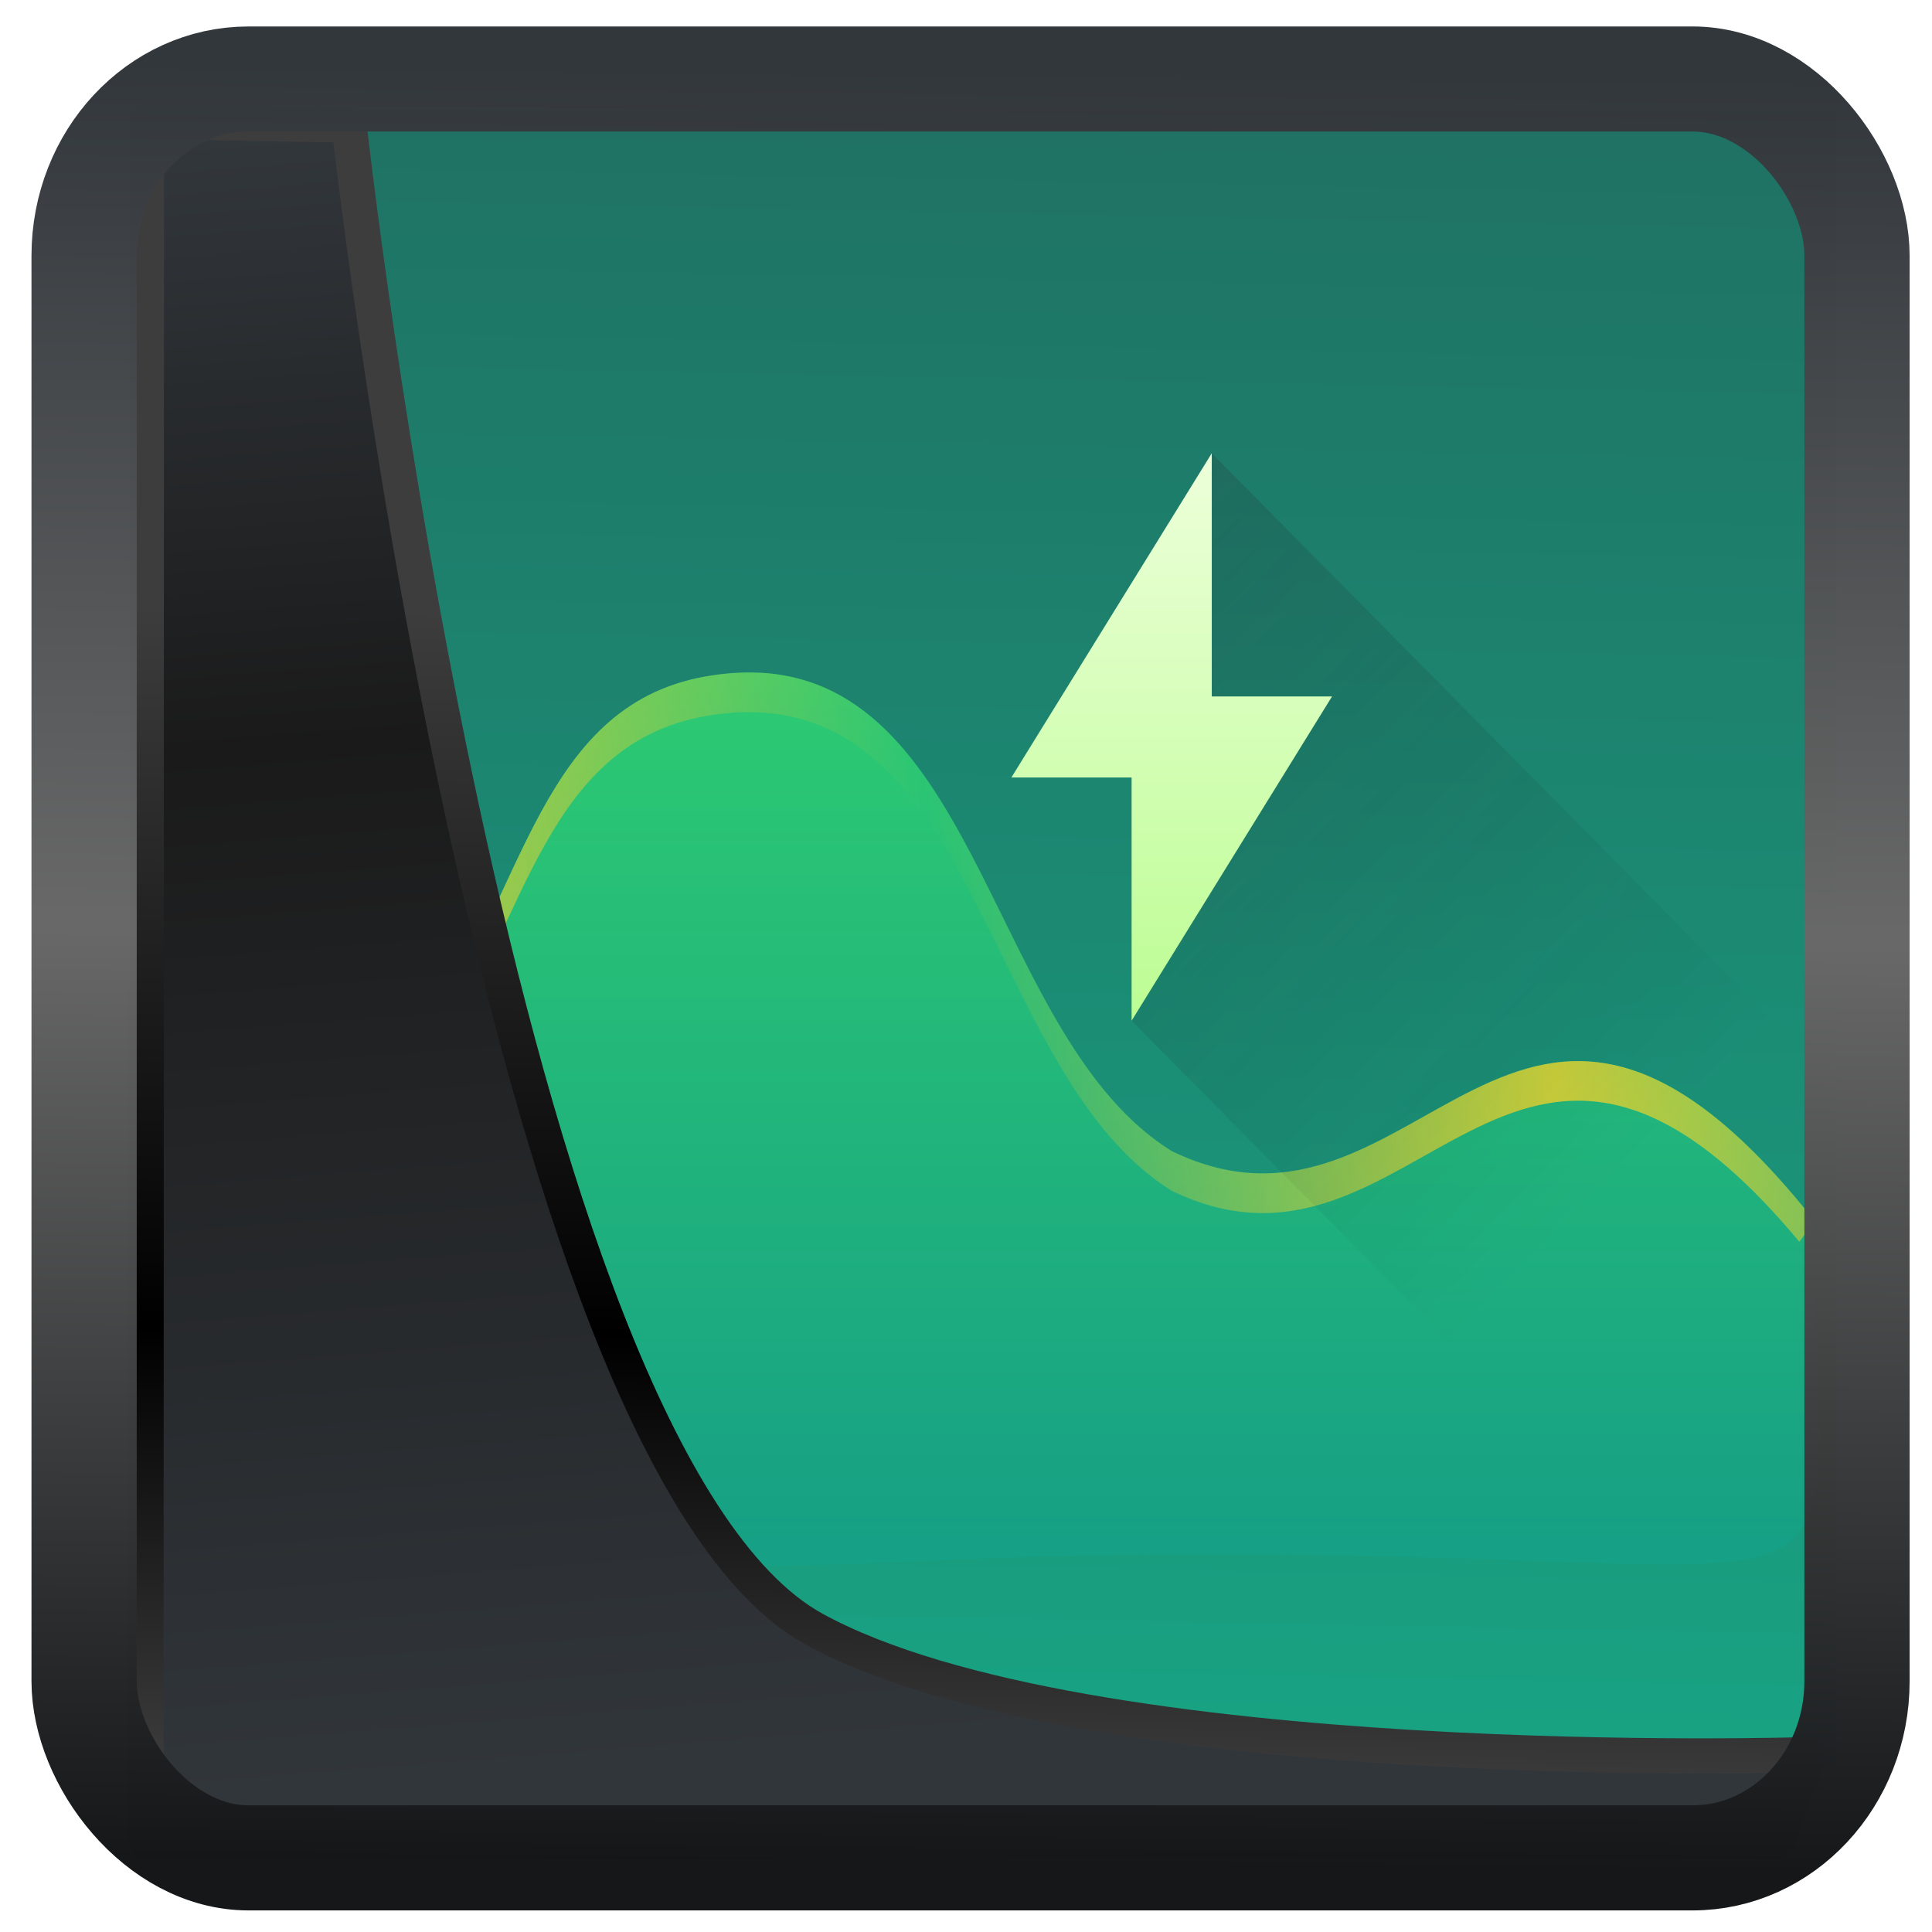 <?xml version="1.0" encoding="UTF-8" standalone="no"?>
<!-- Created with Inkscape (http://www.inkscape.org/) -->

<svg
   width="48"
   height="48"
   version="1.1"
   viewBox="0 0 48 48"
   id="svg22"
   sodipodi:docname="utilities-energy-monitor.svg"
   inkscape:version="1.1.2 (0a00cf5339, 2022-02-04)"
   xmlns:inkscape="http://www.inkscape.org/namespaces/inkscape"
   xmlns:sodipodi="http://sodipodi.sourceforge.net/DTD/sodipodi-0.dtd"
   xmlns:xlink="http://www.w3.org/1999/xlink"
   xmlns="http://www.w3.org/2000/svg"
   xmlns:svg="http://www.w3.org/2000/svg">
  <sodipodi:namedview
     id="namedview24"
     pagecolor="#ffffff"
     bordercolor="#666666"
     borderopacity="1.0"
     inkscape:showpageshadow="2"
     inkscape:pageopacity="0.0"
     inkscape:pagecheckerboard="0"
     inkscape:deskcolor="#d1d1d1"
     showgrid="false"
     inkscape:zoom="11.12"
     inkscape:cx="-7.4640288"
     inkscape:cy="21.08813"
     inkscape:window-width="3440"
     inkscape:window-height="1359"
     inkscape:window-x="0"
     inkscape:window-y="0"
     inkscape:window-maximized="1"
     inkscape:current-layer="svg22"
     inkscape:pageshadow="2" />
  <defs
     id="defs12">
    <linearGradient
       id="linearGradient1005-3-3"
       x1="5.253"
       x2="9.382"
       y1="15.383"
       y2="2.942"
       gradientTransform="matrix(1,0,0,1,1.632,-0.617)"
       gradientUnits="userSpaceOnUse">
      <stop
         stop-color="#fa8200"
         offset="0"
         id="stop2" />
      <stop
         stop-color="#ff9600"
         offset=".37"
         id="stop4" />
      <stop
         stop-color="#ffb400"
         offset="1"
         id="stop6" />
    </linearGradient>
    <filter
       id="filter4014"
       x="-0.062"
       y="-0.058"
       width="1.125"
       height="1.115"
       color-interpolation-filters="sRGB">
      <feGaussianBlur
         stdDeviation="1.094"
         id="feGaussianBlur9" />
    </filter>
    <linearGradient
       inkscape:collect="always"
       xlink:href="#linearGradient3487"
       id="linearGradient3403"
       gradientUnits="userSpaceOnUse"
       x1="6.949"
       y1="4.555"
       x2="11.215"
       y2="59.052" />
    <linearGradient
       id="linearGradient3487">
      <stop
         style="stop-color:#32373c;stop-opacity:1"
         offset="0"
         id="stop3481" />
      <stop
         id="stop3483"
         offset="0.368"
         style="stop-color:#1a1a1a;stop-opacity:1" />
      <stop
         style="stop-color:#31363b;stop-opacity:1"
         offset="1"
         id="stop3485" />
    </linearGradient>
    <linearGradient
       inkscape:collect="always"
       xlink:href="#linearGradient20604"
       id="linearGradient20558"
       gradientUnits="userSpaceOnUse"
       x1="25.802"
       y1="20.374"
       x2="25.111"
       y2="58.913" />
    <linearGradient
       id="linearGradient20604">
      <stop
         id="stop20598"
         offset="0"
         style="stop-color:#3d3d3d;stop-opacity:1" />
      <stop
         style="stop-color:#000000;stop-opacity:1"
         offset="0.618"
         id="stop20600" />
      <stop
         id="stop20602"
         offset="1"
         style="stop-color:#3d3d3d;stop-opacity:1" />
    </linearGradient>
    <filter
       inkscape:collect="always"
       style="color-interpolation-filters:sRGB"
       id="filter20720"
       x="-0.017"
       y="-0.016"
       width="1.034"
       height="1.033">
      <feGaussianBlur
         inkscape:collect="always"
         stdDeviation="0.147"
         id="feGaussianBlur20722" />
    </filter>
    <linearGradient
       gradientTransform="translate(0.361,-0.13)"
       xlink:href="#linearGradient4555"
       id="linearGradient4557"
       x1="43.5"
       y1="64.012"
       x2="44.142"
       y2="0.306"
       gradientUnits="userSpaceOnUse" />
    <linearGradient
       id="linearGradient4555">
      <stop
         style="stop-color:#141618;stop-opacity:1"
         offset="0"
         id="stop4551" />
      <stop
         id="stop4559"
         offset="0.518"
         style="stop-color:#686868;stop-opacity:1" />
      <stop
         style="stop-color:#31363b;stop-opacity:1"
         offset="1"
         id="stop4553" />
    </linearGradient>
    <filter
       style="color-interpolation-filters:sRGB"
       id="filter4601"
       x="-0.03"
       width="1.06"
       y="-0.03"
       height="1.06">
      <feGaussianBlur
         stdDeviation="0.015"
         id="feGaussianBlur4603" />
    </filter>
    <linearGradient
       gradientUnits="userSpaceOnUse"
       y2="1.531"
       x2="39.632"
       y1="62.971"
       x1="38.446"
       id="linearGradient12512"
       xlink:href="#linearGradient12510" />
    <linearGradient
       id="linearGradient12510">
      <stop
         id="stop12506"
         offset="0"
         style="stop-color:#18a383;stop-opacity:1" />
      <stop
         id="stop12508"
         offset="1"
         style="stop-color:#1f7264;stop-opacity:1" />
    </linearGradient>
    <linearGradient
       id="a"
       y1="40"
       y2="17"
       x2="0"
       gradientUnits="userSpaceOnUse"
       gradientTransform="matrix(3.349,0,0,3.471,535.218,410.225)">
      <stop
         stop-color="#16a085"
         id="stop12431" />
      <stop
         offset="1"
         stop-color="#2ecc71"
         id="stop12433" />
    </linearGradient>
    <linearGradient
       spreadMethod="reflect"
       id="b"
       y1="526.8"
       x1="418.57"
       y2="525.8"
       x2="434.57"
       gradientUnits="userSpaceOnUse"
       gradientTransform="matrix(3.349,0,0,3.471,-752.827,-1324.571)">
      <stop
         stop-color="#c9ce3b"
         id="stop12436" />
      <stop
         offset="1"
         stop-color="#c9ce3b"
         stop-opacity="0"
         id="stop12438" />
    </linearGradient>
    <linearGradient
       gradientTransform="matrix(3.509,0,0,3.548,531.39,392.945)"
       id="d"
       y1="16.998"
       x1="23"
       y2="31.998"
       x2="38"
       gradientUnits="userSpaceOnUse">
      <stop
         stop-color="#292c2f"
         id="stop12446" />
      <stop
         offset="1"
         stop-opacity="0"
         id="stop12448" />
    </linearGradient>
    <linearGradient
       gradientTransform="matrix(3.509,0,0,3.548,531.39,392.945)"
       id="c"
       y1="31"
       y2="17"
       x2="0"
       gradientUnits="userSpaceOnUse">
      <stop
         stop-color="#bcfd93"
         id="stop12441" />
      <stop
         offset="1"
         stop-color="#edffda"
         id="stop12443" />
    </linearGradient>
  </defs>
  <g
     id="g885"
     transform="matrix(0.654,0,0,0.654,4.01,2.342)">
    <rect
       y="0.601"
       x="1.033"
       height="62.867"
       width="62.567"
       id="rect4539-1"
       style="opacity:1;fill:url(#linearGradient12512);fill-opacity:1;stroke:none;stroke-width:1.146;stroke-linejoin:round;stroke-miterlimit:7.8;stroke-dasharray:none;stroke-opacity:0.995" />
    <g
       transform="matrix(0.434,0,0,0.434,-228.791,-183.08)"
       id="g12474">
      <g
         style="fill-rule:evenodd"
         id="g12470">
        <g
           style="stroke-width:0.326"
           id="g12464">
          <path
             style="fill:url(#a);stroke-width:1.15"
             d="m 579.541,472.48 c -1.291,-0.067 -2.667,0.003 -4.133,0.224 -15.095,2.235 -16.333,18.841 -25.116,31.323 -0.126,55.401 12.811,46.446 58.642,45.703 72.441,-1.174 62.835,10.752 62.948,-29.265 -26.256,-33.196 -34.4,4.51 -56.281,-6.121 -15.698,-9.761 -16.681,-40.878 -36.06,-41.872"
             id="path12460" />
          <path
             style="fill:url(#b);stroke-width:1.15"
             d="m 579.485,472.48 c -0.628,-0.028 -1.281,-0.028 -1.947,0.007 -0.688,0.035 -1.4,0.106 -2.13,0.216 -15.095,2.235 -16.333,18.841 -25.116,31.323 0.284,0.734 0.544,1.48 0.849,2.203 8.025,-12.312 9.677,-27.896 24.267,-30.056 23.446,-3.47 23.446,31.238 40.193,41.648 21.495,10.446 29.73,-25.806 54.934,4.464 0.463,-0.589 0.891,-1.21 1.337,-1.817 -26.256,-33.196 -34.4,4.51 -56.281,-6.121 -15.716,-9.772 -16.677,-40.942 -36.116,-41.872"
             id="path12462" />
        </g>
        <path
           style="opacity:0.2;fill:url(#d);stroke-width:3.528"
           d="m 619.11,453.264 -7.018,49.674 37.109,37.525 c 11.856,-6.521 21.621,-16.396 28.07,-28.385 z"
           id="path12466" />
        <path
           style="fill:url(#c);stroke-width:3.528"
           d="m 619.11,453.264 -17.544,28.385 h 10.526 v 21.289 l 17.544,-28.385 h -10.526 z"
           id="path12468" />
      </g>
    </g>
  </g>
  <path
     style="display:inline;mix-blend-mode:normal;fill:url(#linearGradient3403);fill-opacity:1;stroke:url(#linearGradient20558);stroke-width:1.162;stroke-linecap:butt;stroke-linejoin:round;stroke-miterlimit:4;stroke-dasharray:none;stroke-opacity:1;filter:url(#filter20720)"
     d="M 4.704,3.981 4.691,60.802 H 58.595 l 1.022,-2.866 c 0,0 -23.875,0.766 -32.844,-4.14 C 16.258,48.042 11.401,4.098 11.401,4.098 Z"
     id="path1686"
     sodipodi:nodetypes="ccccscc"
     transform="matrix(0.752,0,0,0.752,0.1,0.025)"
     inkscape:label="folder" />
  <rect
     style="display:inline;fill:none;fill-opacity:1;stroke:url(#linearGradient4557);stroke-width:3.714;stroke-linejoin:round;stroke-miterlimit:7.8;stroke-dasharray:none;stroke-opacity:0.995;filter:url(#filter4601)"
     id="rect4539"
     width="62.567"
     height="62.867"
     x="1.032"
     y="0.596"
     ry="6.245"
     rx="5.803"
     transform="matrix(0.704,0,0,0.703,1.363,1.544)"
     inkscape:label="contour" />
</svg>
